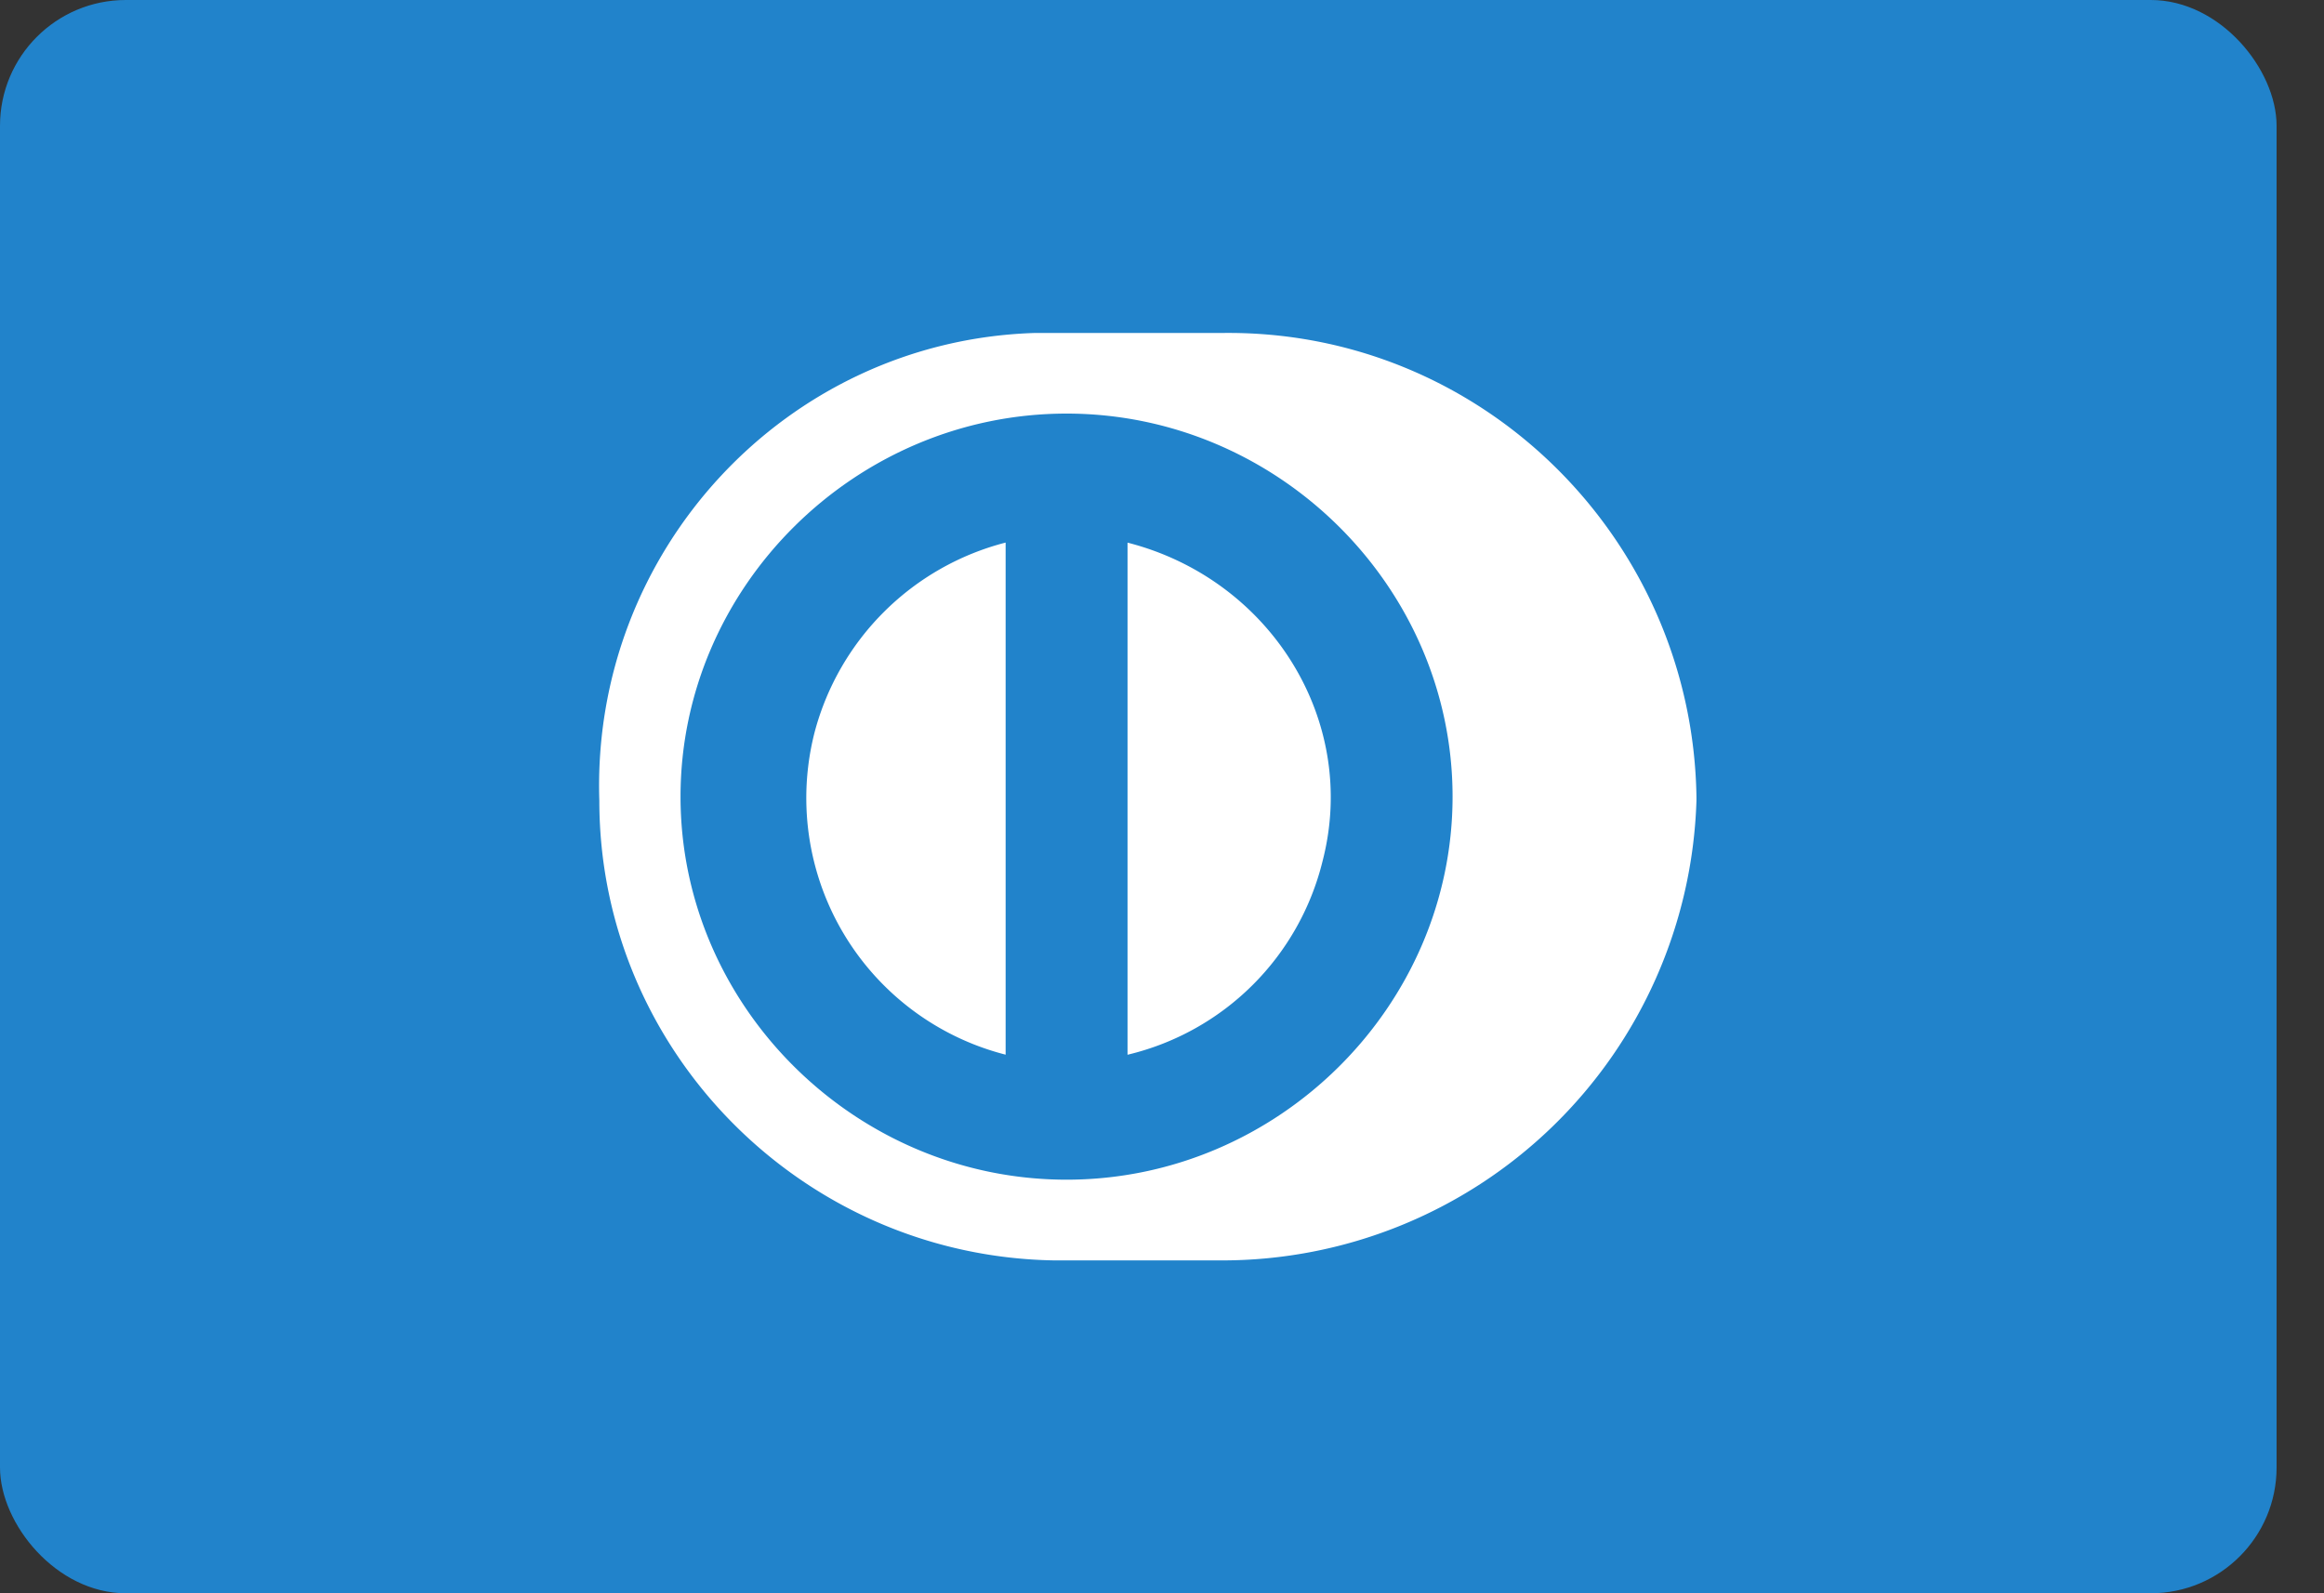 <svg xmlns="http://www.w3.org/2000/svg" width="35" height="24" viewBox="0 0 35 24">
    <rect x="0" y="0" width="35" height="24" fill="#333333" stroke="none"/>
    <g fill="none" fill-rule="evenodd">
        <rect width="34.286" height="24" fill="#2183CB" rx="1.895"/>
        <path fill="#FFF" d="M18.39 18.986h-2.51c-3.794-.061-6.854-3.159-6.854-6.925-.122-3.765 2.815-6.924 6.548-7.045h2.815c3.917-.061 7.099 3.097 7.16 6.985v.06a7.147 7.147 0 0 1-7.16 6.925zM16.063 6.23c-3.182 0-5.814 2.611-5.814 5.77 0 3.158 2.632 5.77 5.814 5.77s5.813-2.612 5.813-5.77c0-3.159-2.631-5.77-5.813-5.77zm.918 9.657V8.174c2.141.547 3.488 2.673 2.937 4.798a3.97 3.97 0 0 1-2.937 2.916zm-1.836 0a3.99 3.99 0 0 1-2.876-4.86 4.01 4.01 0 0 1 2.876-2.854v7.714z"/>
    </g>
</svg>
